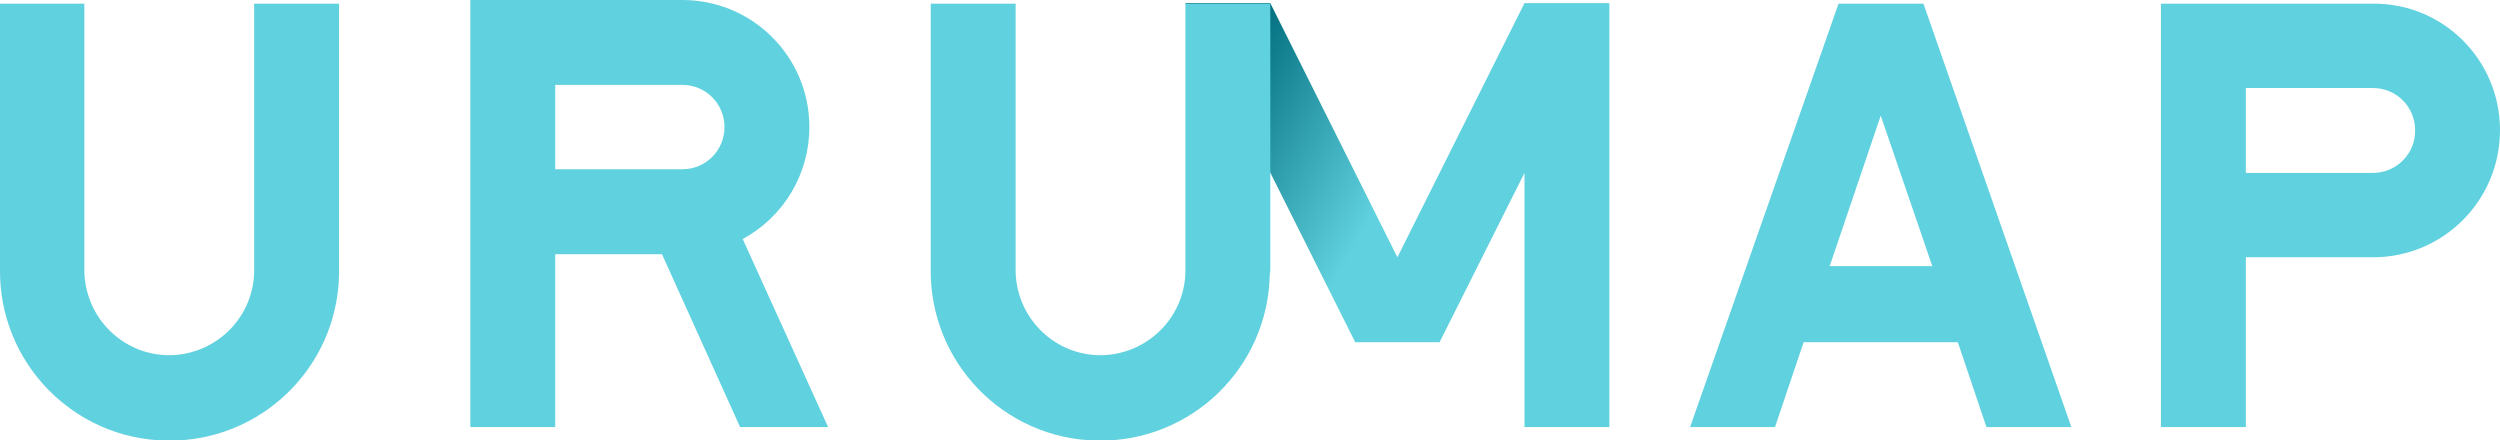 <svg xmlns="http://www.w3.org/2000/svg" viewBox="0 0 480 84.5"><linearGradient id="a" gradientUnits="userSpaceOnUse" x1="238.607" y1="78.323" x2="272.227" y2="59.173" gradientTransform="matrix(1 0 0 -1 0 85.3)"><stop offset="0" stop-color="#006C7D"/><stop offset="1" stop-color="#60D1DE"/></linearGradient><path d="M292.7.6l-24.4 48.8L243.9.6h-16.3l32.6 65.1h16.2l16.3-32.5V82H309V.6z" fill="url(#a)"/><path d="M243.9 51.4V.7h-16.3v50.8c.2 9-6.9 16.4-15.9 16.7-9 .2-16.4-6.9-16.7-15.9V.7h-16.3v50.8c-.3 18 14 32.8 32 33.1s32.8-14 33.1-32c.1-.4.1-.8.1-1.2zM353 .7L324.5 82h16.3l5.5-16.3h29.6l5.5 16.3h16.3L369.3.7H353zm-1.7 50.4l9.8-28.9 9.9 28.9h-19.7zM455.6.7h-40.7V82h16.3V49.4h24.4c13.5 0 24.4-10.9 24.4-24.4S469.1.6 455.6.7zm0 32.5h-24.4V16.9h24.4c4.5 0 8.1 3.6 8.1 8.1.1 4.5-3.6 8.2-8.1 8.2zM48.8.7v50.8c.2 9-6.9 16.4-15.9 16.7-9 .2-16.4-6.9-16.7-15.9V.7H0v50.8c-.3 18 14 32.8 32 33.1s32.8-14 33.1-32V.7H48.8zm106.6 23.7C155.4 10.9 144.5 0 131 0H90.3v82h16.3V48.8h20.5l15 33.2H159l-16.4-36.1c7.9-4.3 12.8-12.5 12.8-21.5zM131 32.5h-24.4V16.3H131c4.5 0 8.1 3.6 8.1 8.1s-3.6 8.1-8.1 8.1z" fill="#60d1de"/></svg>